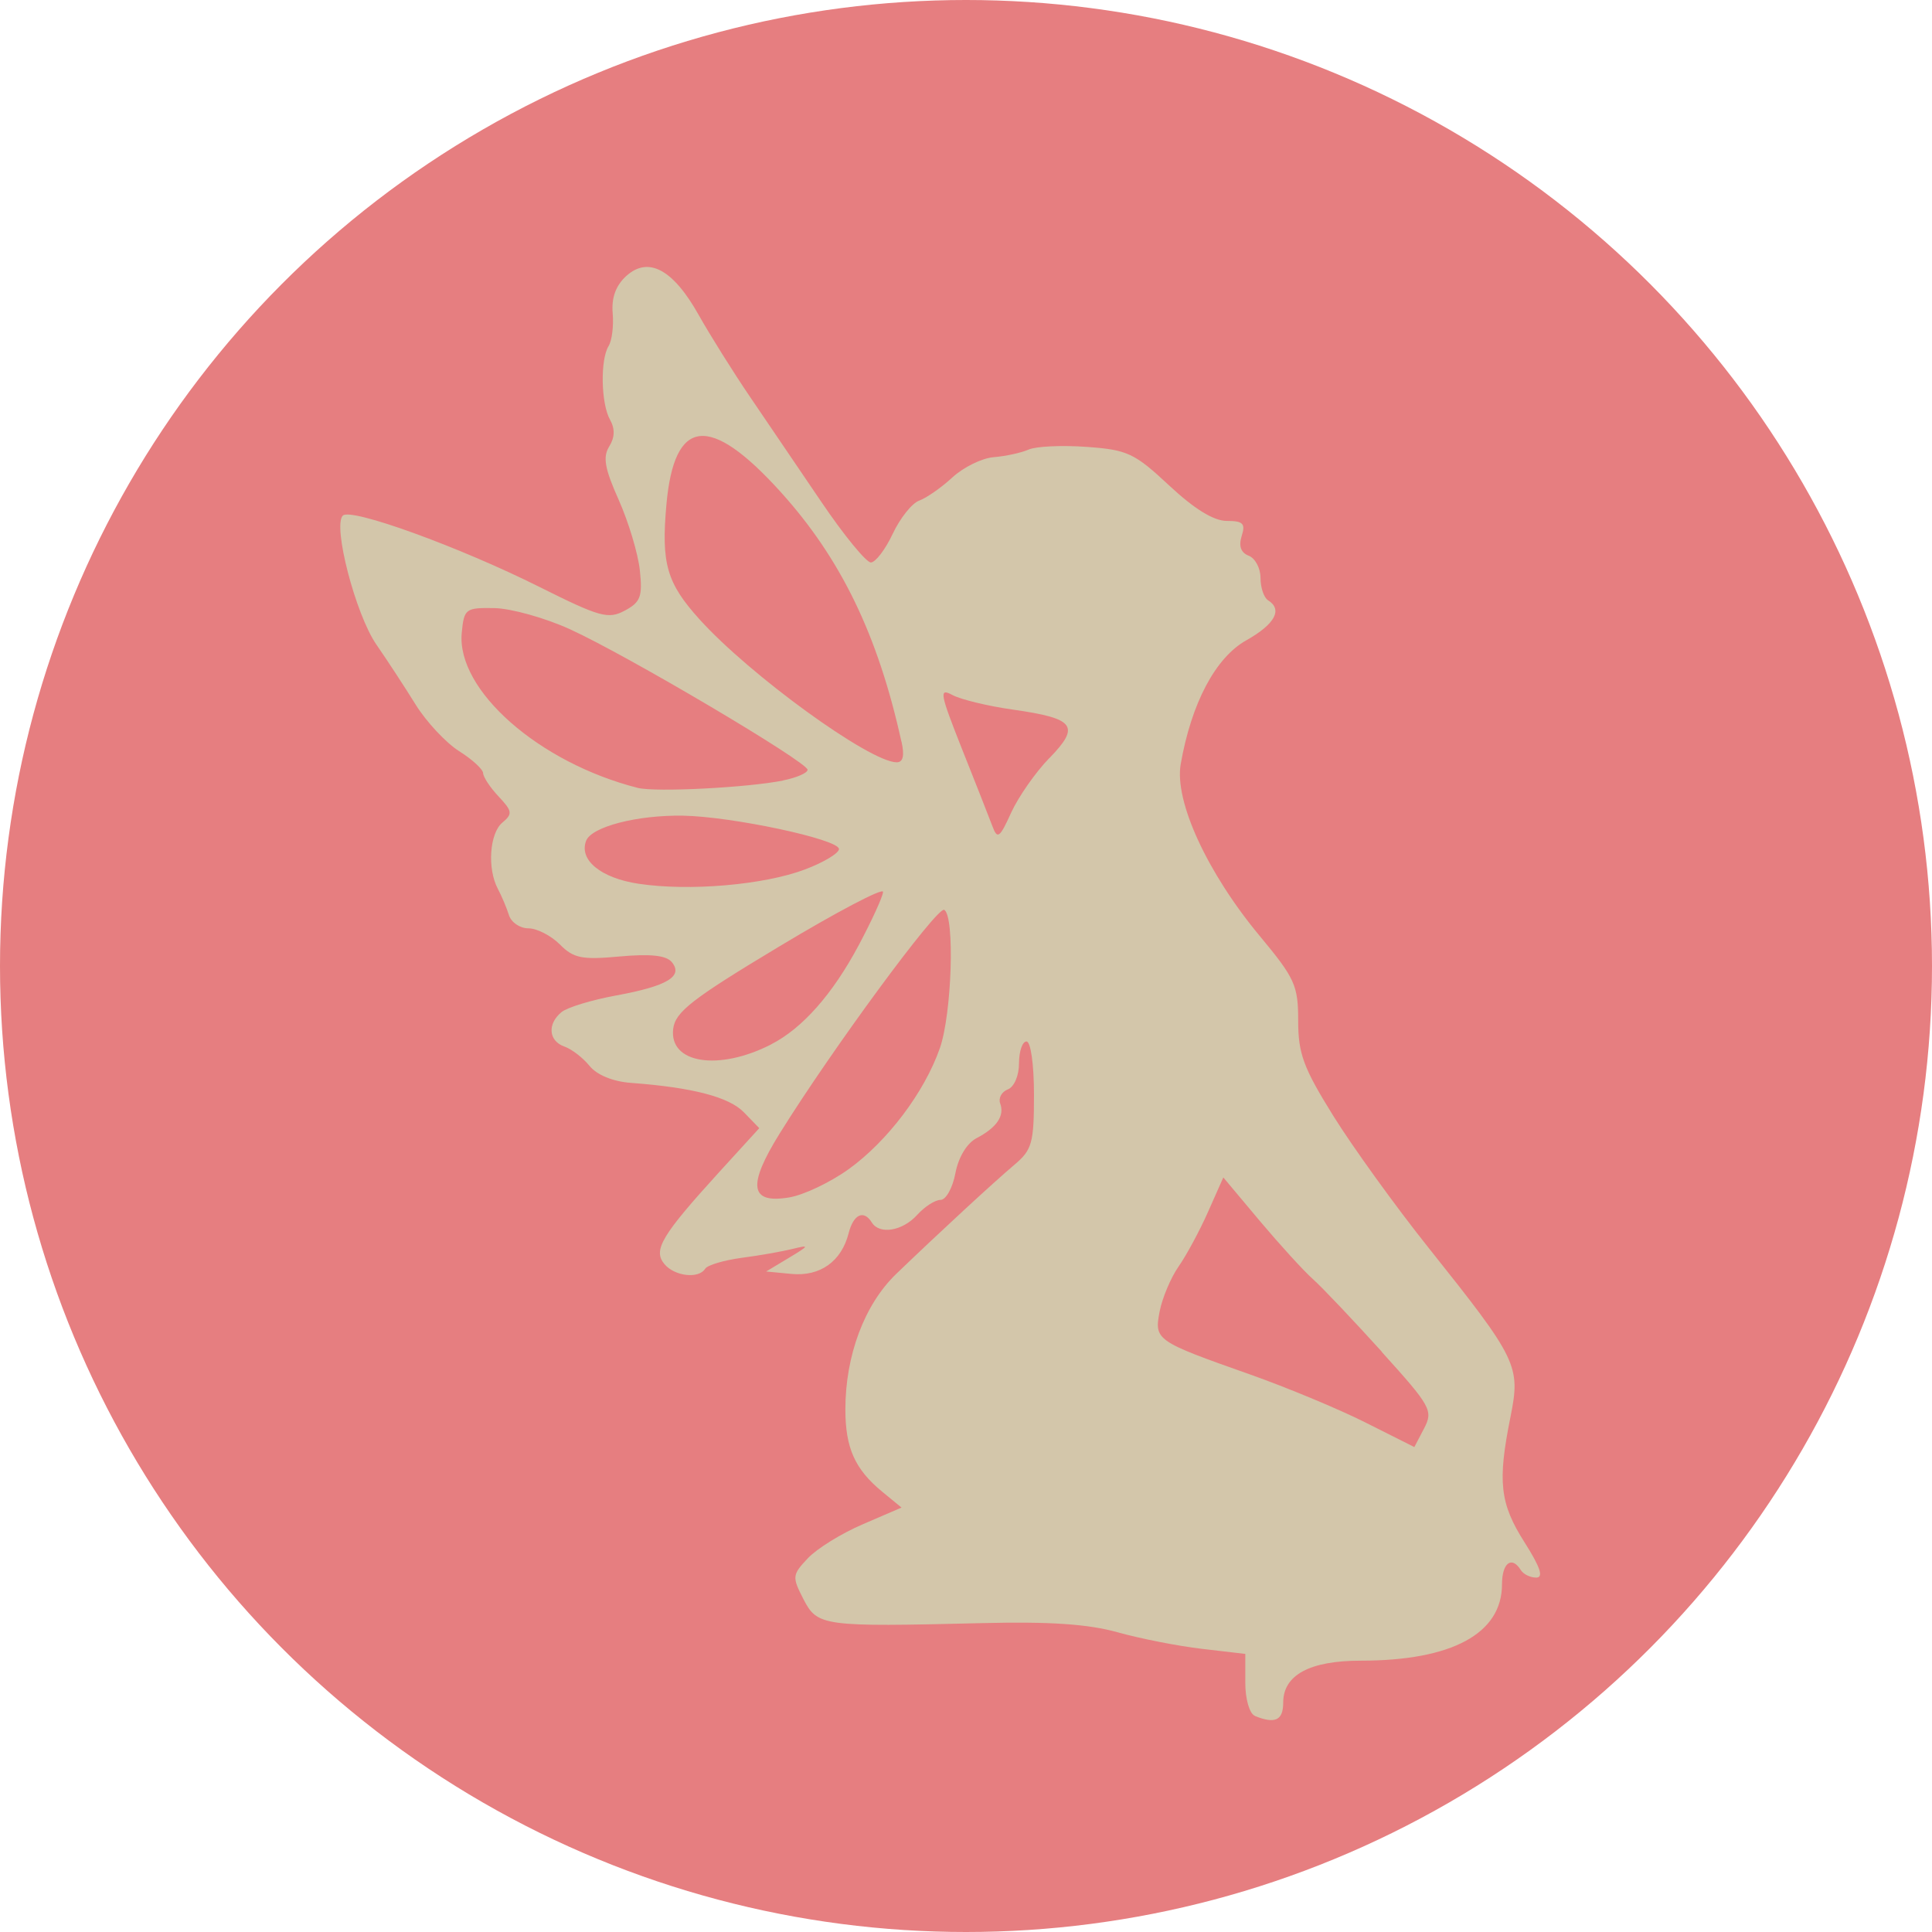 <svg width="16" height="16" version="1.1" xmlns="http://www.w3.org/2000/svg">
 <circle cx="8" cy="8" r="8" style="fill:#e67e80"/>
 <path d="m10.391 14.209c-0.043-0.018-0.078-0.138-0.078-0.272v-0.24l-0.359-0.042c-0.198-0.023-0.512-0.085-0.698-0.137-0.243-0.068-0.561-0.09-1.125-0.076-1.319 0.032-1.361 0.026-1.477-0.198-0.095-0.185-0.094-0.201 0.036-0.339 0.075-0.08 0.28-0.207 0.456-0.282l0.32-0.138-0.162-0.133c-0.224-0.185-0.303-0.361-0.303-0.68 0-0.447 0.158-0.868 0.42-1.121 0.364-0.35 0.803-0.755 0.981-0.906 0.145-0.122 0.161-0.18 0.161-0.578 0-0.253-0.027-0.442-0.062-0.442-0.034 0-0.062 0.081-0.062 0.181 0 0.102-0.04 0.196-0.093 0.216-0.051 0.02-0.079 0.072-0.063 0.116 0.038 0.103-0.028 0.2-0.196 0.288-0.08 0.042-0.15 0.158-0.175 0.291-0.023 0.121-0.078 0.22-0.123 0.22-0.045 0-0.132 0.056-0.194 0.125-0.121 0.133-0.311 0.165-0.375 0.062-0.067-0.108-0.152-0.068-0.192 0.089-0.059 0.233-0.236 0.36-0.474 0.337l-0.209-0.02 0.188-0.113c0.171-0.103 0.173-0.109 0.031-0.074-0.086 0.021-0.276 0.055-0.423 0.074-0.147 0.02-0.282 0.06-0.301 0.09-0.053 0.086-0.254 0.063-0.338-0.039-0.096-0.115-0.023-0.237 0.452-0.759l0.334-0.366-0.127-0.131c-0.123-0.127-0.424-0.206-0.935-0.244-0.151-0.011-0.283-0.066-0.344-0.141-0.054-0.067-0.148-0.139-0.208-0.16-0.131-0.046-0.143-0.187-0.024-0.285 0.047-0.039 0.251-0.101 0.453-0.138 0.425-0.078 0.558-0.159 0.46-0.277-0.046-0.055-0.177-0.069-0.43-0.046-0.314 0.029-0.383 0.015-0.497-0.1-0.073-0.073-0.19-0.133-0.26-0.133-0.07 0-0.142-0.049-0.161-0.109s-0.06-0.158-0.092-0.218c-0.089-0.167-0.069-0.461 0.038-0.549 0.085-0.071 0.082-0.095-0.031-0.215-0.07-0.074-0.128-0.162-0.129-0.194s-0.091-0.115-0.2-0.183c-0.108-0.069-0.269-0.241-0.357-0.382-0.088-0.142-0.235-0.367-0.327-0.5-0.172-0.249-0.363-0.983-0.278-1.068 0.067-0.067 0.963 0.258 1.627 0.59 0.502 0.251 0.571 0.27 0.708 0.197 0.131-0.07 0.148-0.116 0.125-0.334-0.015-0.139-0.094-0.401-0.175-0.583-0.116-0.259-0.133-0.355-0.079-0.442 0.047-0.075 0.049-0.147 0.007-0.222-0.075-0.133-0.082-0.497-0.012-0.61 0.028-0.045 0.043-0.167 0.034-0.272-0.011-0.129 0.026-0.229 0.112-0.308 0.183-0.166 0.388-0.056 0.6 0.322 0.093 0.165 0.283 0.469 0.423 0.675 0.14 0.206 0.408 0.6 0.594 0.875s0.371 0.5 0.409 0.5c0.038 0 0.12-0.107 0.181-0.237 0.061-0.13 0.16-0.254 0.219-0.275 0.059-0.021 0.183-0.107 0.275-0.192 0.092-0.085 0.247-0.161 0.344-0.168 0.097-0.008 0.227-0.036 0.288-0.063 0.061-0.027 0.278-0.037 0.481-0.022 0.338 0.024 0.396 0.052 0.683 0.32 0.208 0.194 0.368 0.293 0.477 0.293 0.135 0 0.156 0.022 0.123 0.125-0.026 0.083-0.007 0.138 0.058 0.163 0.054 0.021 0.098 0.103 0.098 0.184s0.028 0.163 0.062 0.185c0.124 0.077 0.058 0.198-0.18 0.332-0.255 0.143-0.455 0.521-0.543 1.026-0.053 0.307 0.22 0.9 0.656 1.424 0.29 0.349 0.317 0.408 0.317 0.701 0 0.272 0.043 0.389 0.292 0.789 0.161 0.258 0.515 0.749 0.788 1.091 0.738 0.926 0.763 0.977 0.678 1.401-0.108 0.536-0.088 0.716 0.116 1.037 0.132 0.208 0.16 0.293 0.097 0.293-0.049 0-0.106-0.028-0.127-0.062-0.075-0.121-0.156-0.06-0.156 0.117 0 0.409-0.415 0.633-1.17 0.633-0.423 0-0.642 0.119-0.642 0.347 0 0.147-0.067 0.179-0.234 0.111zm1.054-3.013c-0.237-0.262-0.494-0.533-0.571-0.602-0.078-0.069-0.276-0.287-0.442-0.484l-0.301-0.359-0.126 0.284c-0.069 0.156-0.179 0.36-0.244 0.453-0.065 0.093-0.135 0.26-0.157 0.371-0.046 0.24-0.035 0.247 0.752 0.525 0.302 0.107 0.731 0.285 0.953 0.397l0.404 0.203 0.081-0.155c0.076-0.147 0.057-0.182-0.35-0.632zm-4.42-1.511c0.323-0.232 0.629-0.636 0.758-1.003 0.1-0.284 0.126-1.092 0.037-1.147-0.055-0.034-0.934 1.161-1.363 1.852-0.269 0.433-0.247 0.583 0.076 0.53 0.12-0.019 0.341-0.124 0.493-0.233zm-0.641-1.035c0.261-0.133 0.511-0.416 0.728-0.823 0.11-0.207 0.201-0.406 0.201-0.441 0-0.036-0.387 0.168-0.859 0.452-0.726 0.436-0.862 0.543-0.879 0.683-0.034 0.286 0.375 0.351 0.81 0.129zm0.281-1.449c0.157-0.059 0.284-0.136 0.283-0.17-0.003-0.081-0.886-0.269-1.292-0.276-0.381-0.006-0.757 0.092-0.802 0.208-0.061 0.159 0.122 0.309 0.435 0.356 0.42 0.063 1.035 0.01 1.376-0.118zm2.026-0.923c0.258-0.266 0.211-0.328-0.3-0.401-0.208-0.029-0.434-0.084-0.503-0.121-0.113-0.061-0.105-0.017 0.079 0.447 0.113 0.283 0.226 0.571 0.252 0.64 0.041 0.11 0.06 0.097 0.155-0.113 0.06-0.131 0.202-0.335 0.317-0.453zm-2.206 0.185c0.112-0.022 0.203-0.062 0.203-0.088 0-0.064-1.498-0.95-1.968-1.164-0.206-0.094-0.487-0.172-0.625-0.175-0.24-0.004-0.252 0.005-0.271 0.205-0.045 0.474 0.639 1.076 1.458 1.284 0.146 0.037 0.908-0.002 1.203-0.061zm0.98-0.322c-0.194-0.881-0.501-1.515-1-2.067-0.588-0.65-0.881-0.618-0.946 0.104-0.044 0.489 0.002 0.65 0.274 0.951 0.418 0.463 1.409 1.182 1.632 1.184 0.054 5e-4 0.067-0.054 0.041-0.171z" style="fill:#d3c6aa"/>
</svg>

